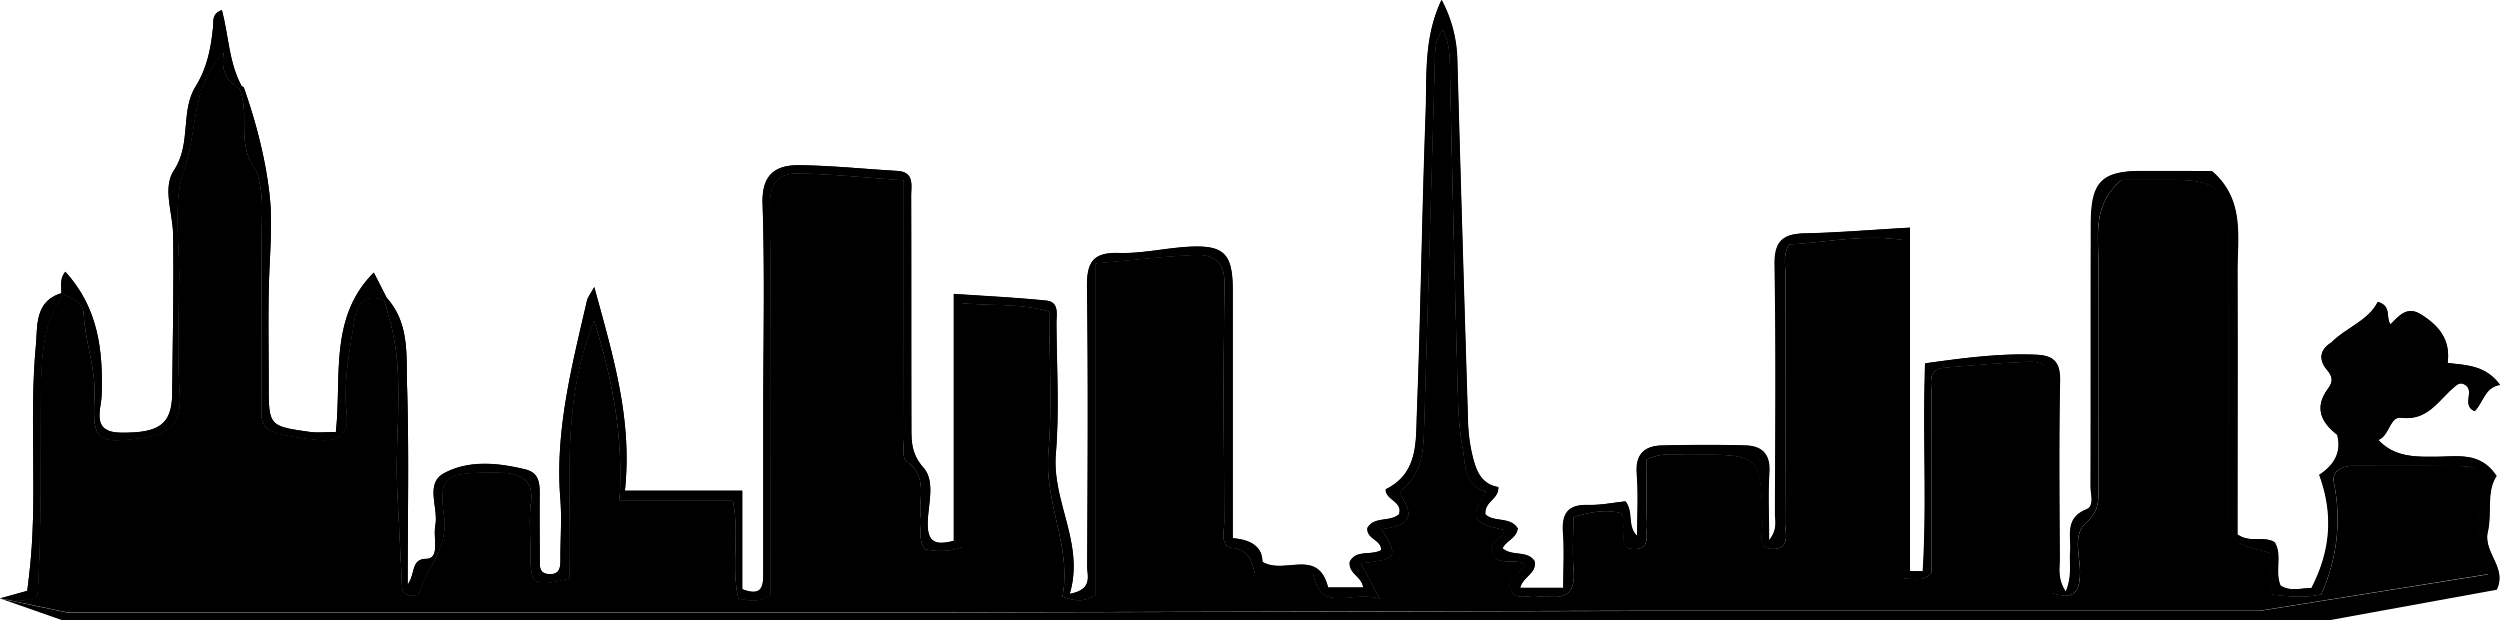 <svg xmlns="http://www.w3.org/2000/svg" viewBox="0 0 1053.55 261.46"><title>css</title><path d="M476.44,571.9" transform="translate(-85.23 -220.1)"/><path d="M241.51,376.49c-5.58,5.81-2.9,12.54-3.06,18.69,0,1.68,1.44,2.6,3.11,2.74,2,.18,4.67,0,4.87-2C247.12,389.24,250.68,381.6,241.51,376.49ZM118,387.86c.18-3.95,1.38-10.12-4.25-10.23-7-.13-4.07,6.65-5.14,11.29,1.64,2.72-2.23,9.21,5,8.86C120.21,397.46,117.83,391.58,118,387.86Zm59.5-46.63c-3.74,6.21-6.06,49.26-3.43,54.28,1.67,3.2,4.18,2.72,6.82,1.58C184.13,376.91,182.65,348,177.49,341.23Zm956.19,103c1.84-8-.71-16.94,3.7-23.53-6.65-10.13-16.05-8.2-24.83-8.13-9.09.08-18.1.36-25-7.09,4.67-1.75,4.76-9.92,9.52-9.33,11.05,1.38,15.49-7,22-12.56,1.44-1.25,2.9-2.69,4.85-1.38,4.53,2.42-1.56,8.66,4.17,11.16,3.79-3.79,4.2-10,10.7-11.06-6-8.24-13.93-8.26-22.09-9.25,1.36-9.84-3.81-15.9-11.37-20.54-5.84-3.56-9.14.78-12.69,4.28-2.17-2.86.7-7.69-5.37-9.48-4,8-13.23,10.76-19.57,17.12-5,3.16-5.34,7.39-1.81,11.54,2.49,2.91,2.61,4.95.38,8-5.82,7.86-2.94,14.16,4.06,19.49,2,7.86-2,13.13-7.59,16.75,6.28,17.05,4.6,32.51-3.27,47.71-4.46.05-9.1,1.61-13.15-1.08-2.51-6.2.9-12.89-2.48-18.27-4.9-2.8-10.51.56-15.63-3.29,0-36.8.1-74,0-111.15,0-14.52,3-29.86-10.58-41.78h.08a4.82,4.82,0,0,0-1.26-.15q-14.1,0-28.21-.05c-17.18,0-21.68,4.46-21.73,22.32-.1,36.83,0,73.66-.13,110.49,0,3.37,1.73,8.41-1.74,9.79-9.32,3.74-6.34,11.27-6.84,17.86-.39,5,.91,10.36-1.91,16.92-3.66-5.55-2.58-9.88-2.59-13.88-.12-25.08-.34-50.16.11-75.23.13-7.66-2.53-10.51-10-10.82-15.64-.65-30.95,1.46-46.75,3.63-1.16,29.75.75,58.8-1,87.63l-5.52-.1V316c-16.31.94-30.32,2.11-44.34,2.42-9.28.21-12.75,3.39-12.57,13.28.6,34.86.27,69.74.18,104.61,0,3.27,1.2,7-2.62,11.53,0-10.76-.44-19.73.13-28.65.49-7.61-3-11.19-9.93-11.39-11.74-.35-23.5-.27-35.25,0-7.41.17-11.22,3.65-10.6,11.87.66,8.74.16,17.56.16,26.34-4.48-4.24-1.43-9.85-5-14.64-5.08.52-10.45,1.63-15.78,1.49-8.32-.22-11,3.48-10.47,11.4.53,7.68.11,15.43.11,23.53H725.92c1-4.69,7.2-6.11,6-11.31-3.1-4.65-9.45-1.79-13.45-5.36,1.57-3.27,5.94-4.24,6.39-8.35-3-5.14-10.29-2.44-13.62-6-.48-5.48,5.73-6.18,5.44-11.45-8-1.35-9.76-8.24-11.27-14.92a72.61,72.61,0,0,1-1.53-14q-2.34-75.15-4.45-150.31a56.12,56.12,0,0,0-6.64-26.05c-7.62,16.12-6.11,32-6.68,47.44-1.57,42.27-2.07,84.58-3.71,126.85-.47,11.77.66,25.14-13.14,31.92-.15,4.55,7.37,5.08,5.61,10.52-3.81,3.43-10.37.77-13.3,5.72-.52,4.8,6,5,5.78,9.39-4.29,2.48-10.62-.36-13.24,4.95-.56,5.1,5.17,6.1,5.65,10.8H644.92c-4.18-16.94-18.47-5.14-27.66-10.8,0-6.72-5.5-9.43-12.5-9.93,0-35.43,0-69.89,0-104.36,0-15.62-3.59-19.34-18.89-18.46-9.76.57-19.51,2.9-29.22,2.61-11.22-.34-13.44,4.38-13.29,14.58.52,39.18.27,78.37.07,117.55,0,3.84,2.53,9.66-7.37,11.51,6.29-21.2-7.51-38.72-5.86-58.95,1.5-18.29.36-36.81.26-55.22,0-3.7,1.24-8.85-4.32-9.42-12.59-1.29-25.27-1.88-38.93-2.82V448c-7.26,1.86-11,1.13-11-7.07s3.46-17.81-1.88-23.86c-5-5.67-5-10.91-5-17-.08-32.52,0-65-.09-97.56,0-4.43,1.44-10-6-10.39-13.68-.79-27.35-2.22-41-2.39-10.15-.12-16,3.83-15.61,16.26,1,29.36.3,58.77.29,88.16q0,33.5,0,67c0,5.28.07,10.72-8.86,7.23V426.93H348.58c3.23-30.35-5.07-57-12.9-85.83-1.73,3.15-2.75,4.33-3.06,5.68-6.31,27.43-13.5,54.72-11.25,83.36.68,8.57,0,17.23.05,25.85,0,3.49-.36,6.36-4.93,6.07-4.06-.25-3.75-3.22-3.76-5.95-.05-9.41-.15-18.81-.05-28.21,0-4.66-.64-8.62-6-9.93-11.68-2.86-24-4-34.43,1.67C264.35,424,270,434,268.73,441.29c-.48,2.67-.13,5.48-.1,8.22s-.19,6.07-3.77,6.13c-6.5.11-4.46,6.16-7.82,10.86,0-29.14.59-56.48-.27-83.77-.39-12.64,1.16-26.33-8.57-37.06-1.83-3.63-3.68-7.25-5.43-10.71-19,19-13.45,44.05-16,67.23-4.75,0-7.88.36-10.89-.06-17.42-2.43-17.41-2.49-17.41-20.37,0-14.07-.29-28.14.1-42.19.33-11.93,1.52-24.59.44-35.66-1.51-15.45-5.62-31.62-11-46.86-.09-.3-.62-.45-.94-.67-5.39-9.85-5.47-21.24-8.33-32-4.35,1.57-3.47,4.67-3.72,7.23-.88,8.76-2.46,17.07-7.33,24.92-6.54,10.55-1.69,24.08-9.13,35.35-4.93,7.47-.52,17.82-.38,26.89.38,22.32-.19,44.65-.37,67-.12,13.09-5.3,16.94-21.83,16.68-12.44-.19-8.15-9.75-7.93-15.49.68-19.15-1.43-37.13-15.29-52.32-2.37,2.84-1.69,6-1.64,9-11.37,3.49-10,13.89-10.76,22-3,32.22,1,64.68-2.86,96.91-.26,2.26-.54,4.52-.77,6.53l-11.5,3.2c7,.84,11.17,1.75,15.78-.94,1.87-29.34,1.09-59,1.49-88.57.19-13.24,1.12-26.91,9.19-38.56,4,1.68,8.61,3,8.87,8.19.63,12,5.27,23.29,4.56,35.61-1,18.18,1.49,19.14,20.17,16.65,12.15-1.62,16.47-6.66,15.64-19-1.07-15.94-.42-32-.19-48,.21-15.62-2.79-32.51,2.19-46.51,5.69-16.08,2.59-34.82,16.75-49.07-1.43,6.62.5,12,6.4,15.18,4.77,10.58-1.32,23.12,6.62,33.84,1.45,2,3,10,3,15.62-.25,29.23-.16,58.45-.25,87.68,0,5.43,3.5,7.69,7.81,8.68a129.59,129.59,0,0,0,16.21,2.43c8,.81,12.82-1.81,11.81-11.09-1.45-13.3,1.22-26.34,3.25-39.39,1.16-7.37,4.66-11.39,12.7-8.28q1.26,4.44,2.48,8.89c6.36,23.38,1.82,47.23,3,70.84q.94,19.29,1.92,38.57c.1,2.23-.43,4.94,2.59,5.8,1.93.54,4.27.59,5-1.66,3.34-10.41,11.94-18.26,10.13-31.45-2.3-16.74.57-18.13,17.87-18.51,2.34-.06,4.7,0,7.05.13,8.08.5,13.07,3.35,11.76,13-.88,6.54-.18,13.3-.16,20,0,14.77.71,15.29,16.24,11.51,1.3-36-4.08-73.1,10.57-108.63,7.76,24.77,12.43,49.39,10.67,75.76h47.81c2.94,14.27-.75,28.08,2.33,41.37,4.73.83,8.9,2,13.48-1.72V458.25c0-50.55.31-101.1-.29-151.63-.1-9.5,3.9-13.57,11.73-13.45,14.73.22,29.44,1.81,44.82,2.88,0,37,0,72.64.05,108.26,0,3.48-.81,8.88,1,10.13,9.19,6.33,5.14,15.4,6.08,23.42.54,4.53-1.37,9.4,1.79,13.67,4.65.79,9.24,1.32,15.56-.92V347.82c13.32,1.24,25,0,36.81,3.6,0,20.26,1.29,39.93-.36,59.34-1.79,21.18,9.94,40.22,5.92,60.71,5.33,1.86,9,2.54,13.76-.78V331.1c14.69-1.29,28.26-2.91,41.88-3.54,8.57-.4,13,3.22,12.72,13.41-.72,32.9-.33,65.82-.16,98.73,0,4-1.86,10.7,3.14,11.26,7.12.8,8.33,5.21,9.66,10.61H638.6c3.39,17.61,15.92,7.06,28,10.85-3.81-7.12-5.87-11-8-14.92,15.57-1.77,16.06-2.57,8.72-14.38,8.23-1.23,15.67-3,8.46-13.73-.43-.65-.39-2.39.1-2.78,9.26-7.34,9.19-17.91,9.51-28.1q2.41-76.33,4.47-152.66c.13-4.62.05-9.2,3.39-13.16,2.35,4.44,2.86,9,3,13.76q1.47,65.78,3.16,131.56c.29,10.55.38,21.25,2.35,31.55.38,2,.53,4.26.88,6.49.09.67.21,1.33.36,2a5.42,5.42,0,0,0,.14.65,13.77,13.77,0,0,0,1.42,3.66,5.33,5.33,0,0,0,.33.55,9.92,9.92,0,0,0,.8,1,10.74,10.74,0,0,0,5.87,3.33h0a42.16,42.16,0,0,0-3.56,6c-2.6,5.86.46,7.87,11,10.07a4,4,0,0,1-1.71,3.47c-.16.14-.31.27-.49.4-1.17.91-2.46,1.74-3,3.08,0,.1-.07.19-.09.3a3.32,3.32,0,0,0-.13,1.12,7.09,7.09,0,0,0,.94,2.43,4.4,4.4,0,0,0,1,1.18,6,6,0,0,0,.82.53c3.33,1.7,8.52-.24,11.54,2.06-1.81,4.58-9,5.54-5.81,11.12,2.43,4.26,7.12,1.67,10.76,2.27,1.54.25,3.17-.13,4.69.08,8.24,1.12,11.29-2.37,10.67-10.6-.57-7.64-.12-15.36-.12-22.76,7.88-2.45,14.19-3.4,20.8-1.57.18,2.18.16,3.75.45,5.25.73,3.72-2.2,9.95,4.85,9.71,6.65-.23,4.44-6.27,4.56-10.1.29-9.3.09-18.61.09-27.55,6.7-3.26,12.66-2,18.41-2.06,30.08-.2,30-.13,30.64,29.67.08,3.71-2.43,10,4.34,10,7.46,0,5.1-6.67,5.11-10.8.18-34.87,0-69.74.16-104.61,0-4.17-1.15-8.59,1.64-12.92,15.59-.73,31.22-4.48,48.32-1.78V463.88c4.58,0,8.14,1.57,11.57-2.37,0-24.82-.06-50.25,0-75.69,0-4.35-1.75-10.15,5.52-10.78,11.69-1,23.4-2,35.11-2.51,7.52-.31,11,3.21,10.49,11.52-.74,12.49-.19,25.06-.19,37.6V470c9.16,2.91,11.22-.49,11.58-7.59.38-7.54-3.59-16.69,2.74-22.25,4.76-4.19,5.05-8.13,5.05-13.15,0-31.73-.08-63.47,0-95.21,0-12.39-2.69-25.52,9.79-35.95,6.7,0,14.9,0,23.1,0,17,.06,22,5,22,22.11q.06,55.83,0,111.67c0,18.91,0,18.91,17.28,23.33.34,5.6.67,11.33,1,17.6,7.52,1,14.32,1.4,20.69-.06a76.3,76.3,0,0,0,5.34-47.12c-1-4.92,3.59-7.1,8.49-7.08,15.25.07,30.5,0,45.74.18,6.64.09,8.62,2.87,7.8,10.27-1.31,11.78-2.22,23.88,3,35.37a41.7,41.7,0,0,0,3.66,6.47C1141.92,459.34,1131.67,453.05,1133.68,444.22Z" transform="translate(-85.23 -220.1)"/><path d="M1137.43,468.62a41.7,41.7,0,0,1-3.66-6.47c-5.19-11.49-4.28-23.59-3-35.37.82-7.4-1.16-10.18-7.8-10.27-15.24-.21-30.49-.11-45.74-.18-4.9,0-9.44,2.16-8.49,7.08a76.3,76.3,0,0,1-5.34,47.12c-6.37,1.46-13.17,1.05-20.69.06-.37-6.27-.7-12-1-17.6-17.28-4.42-17.28-4.42-17.28-23.33q0-55.85,0-111.67c0-17.08-5-22.05-22-22.11-8.2,0-16.4,0-23.1,0-12.48,10.43-9.74,23.56-9.79,35.95-.1,31.74,0,63.48,0,95.21,0,5-.29,9-5.05,13.15-6.33,5.56-2.36,14.71-2.74,22.25-.36,7.1-2.42,10.5-11.58,7.59V421.65c0-12.54-.55-25.11.19-37.6.49-8.31-3-11.83-10.49-11.52C928.1,373,916.39,374,904.7,375c-7.27.63-5.5,6.43-5.52,10.78-.11,25.44,0,50.87,0,75.69-3.43,3.94-7,2.35-11.57,2.37V321.27c-17.1-2.7-32.73,1.05-48.32,1.78-2.79,4.33-1.63,8.75-1.64,12.92-.11,34.87,0,69.74-.16,104.61,0,4.13,2.35,10.83-5.11,10.8-6.77,0-4.26-6.28-4.34-10-.64-29.8-.56-29.87-30.64-29.67-5.75,0-11.71-1.2-18.41,2.06,0,8.94.2,18.25-.09,27.55-.12,3.83,2.09,9.87-4.56,10.1-7,.24-4.12-6-4.85-9.71-.29-1.5-.27-3.07-.45-5.25-6.61-1.83-12.92-.88-20.8,1.57,0,7.4-.45,15.12.12,22.76.62,8.23-2.43,11.72-10.67,10.6-1.52-.21-3.15.17-4.69-.08-3.64-.6-8.33,2-10.76-2.27-3.15-5.58,4-6.54,5.81-11.12-3-2.3-8.21-.36-11.54-2.06a5.2,5.2,0,0,1-.82-.53,4.4,4.4,0,0,1-1-1.18,7.2,7.2,0,0,1-1-2.42,3.4,3.4,0,0,1,.15-1.13c0-.11.07-.2.09-.3.53-1.34,1.82-2.17,3-3.08l.49-.4a4,4,0,0,0,1.71-3.47c-10.57-2.2-13.63-4.21-11-10.07a42,42,0,0,1,3.55-6,10.74,10.74,0,0,1-5.87-3.33,9.92,9.92,0,0,1-.8-1,5.33,5.33,0,0,1-.33-.55,13.77,13.77,0,0,1-1.42-3.66A5.42,5.42,0,0,1,703,418a19.31,19.31,0,0,1-.36-2c-.35-2.23-.5-4.48-.88-6.49-2-10.3-2.06-21-2.35-31.55q-1.79-65.77-3.16-131.56c-.11-4.75-.62-9.32-3-13.76-3.34,4-3.26,8.54-3.39,13.16q-2.16,76.34-4.47,152.66c-.32,10.19-.25,20.76-9.51,28.1-.49.39-.53,2.13-.1,2.78,7.21,10.77-.23,12.5-8.46,13.73,7.34,11.81,6.85,12.61-8.72,14.38,2.08,3.92,4.14,7.8,8,14.92-12.1-3.79-24.63,6.76-28-10.85H614c-1.33-5.4-2.54-9.81-9.66-10.61-5-.56-3.13-7.24-3.14-11.26-.17-32.91-.56-65.83.16-98.73.23-10.19-4.15-13.81-12.72-13.41-13.62.63-27.19,2.25-41.88,3.54V470.69c-4.74,3.32-8.43,2.64-13.76.78,4-20.49-7.71-39.53-5.92-60.71,1.65-19.41.36-39.08.36-59.34-11.83-3.63-23.49-2.36-36.81-3.6V450.61c-6.32,2.24-10.91,1.71-15.56.92-3.16-4.27-1.25-9.14-1.79-13.67-.94-8,3.11-17.09-6.08-23.42-1.81-1.25-1-6.65-1-10.13-.06-35.62-.05-71.24-.05-108.26-15.38-1.07-30.09-2.66-44.82-2.88-7.83-.12-11.83,3.95-11.73,13.45.6,50.53.29,101.08.29,151.63v12.32c-4.58,3.68-8.75,2.55-13.48,1.72-3.08-13.29.61-27.1-2.33-41.37H346.31c1.76-26.37-2.91-51-10.67-75.76-14.65,35.53-9.27,72.63-10.57,108.63-15.53,3.78-16.2,3.26-16.24-11.51,0-6.66-.72-13.42.16-20,1.31-9.62-3.68-12.47-11.76-13-2.35-.15-4.71-.19-7.05-.13-17.3.38-20.17,1.77-17.87,18.51,1.81,13.19-6.79,21-10.13,31.45-.72,2.25-3.06,2.2-5,1.66-3-.86-2.49-3.57-2.59-5.8q-1-19.29-1.92-38.57c-1.17-23.61,3.37-47.46-3-70.84q-1.22-4.45-2.48-8.89c.34-.35.66-.71,1-1.07,9.73,10.73,8.18,24.42,8.57,37.06.86,27.29.27,54.63.27,83.77,3.36-4.7,1.32-10.75,7.82-10.86,3.58-.06,3.81-3.25,3.77-6.13s-.38-5.55.1-8.22c1.28-7.33-4.38-17.33,3.51-21.65,10.46-5.71,22.75-4.53,34.43-1.67,5.37,1.31,6,5.27,6,9.93-.1,9.4,0,18.8.05,28.21,0,2.73-.3,5.7,3.76,5.95,4.57.29,4.94-2.58,4.93-6.07-.05-8.62.63-17.28-.05-25.85-2.25-28.64,4.94-55.93,11.25-83.36.31-1.35,1.33-2.53,3.06-5.68,7.83,28.85,16.13,55.48,12.9,85.83H398v41.52c8.93,3.49,8.85-1.95,8.86-7.23q0-33.5,0-67c0-29.39.69-58.8-.29-88.16-.41-12.43,5.46-16.38,15.61-16.26,13.69.17,27.36,1.6,41,2.39,7.41.42,6,6,6,10.39.09,32.52,0,65,.09,97.56,0,6.05,0,11.29,5,17,5.34,6,1.85,15.78,1.88,23.86s3.78,8.93,11,7.07V344c13.66.94,26.34,1.53,38.93,2.82,5.56.57,4.3,5.72,4.32,9.42.1,18.41,1.24,36.93-.26,55.22-1.65,20.23,12.15,37.75,5.86,58.95,9.9-1.85,7.36-7.67,7.37-11.51.2-39.18.45-78.37-.07-117.55-.15-10.2,2.07-14.92,13.29-14.58,9.71.29,19.46-2,29.22-2.61,15.3-.88,18.89,2.84,18.89,18.46,0,34.47,0,68.93,0,104.36,7,.5,12.48,3.21,12.5,9.93,9.19,5.66,23.48-6.14,27.66,10.8h14.79c-.48-4.7-6.21-5.7-5.65-10.8,2.62-5.31,9-2.47,13.24-4.95.2-4.42-6.3-4.59-5.78-9.39,2.93-4.95,9.49-2.29,13.3-5.72,1.76-5.44-5.76-6-5.61-10.52,13.8-6.78,12.67-20.15,13.14-31.92,1.64-42.27,2.14-84.58,3.71-126.85.57-15.42-.94-31.32,6.68-47.44a56.12,56.12,0,0,1,6.64,26.05q2.11,75.16,4.45,150.31a72.61,72.61,0,0,0,1.53,14c1.51,6.68,3.24,13.57,11.27,14.92.29,5.27-5.92,6-5.44,11.45,3.33,3.55,10.58.85,13.62,6-.45,4.11-4.82,5.08-6.39,8.35,4,3.57,10.35.71,13.45,5.36,1.25,5.2-4.91,6.62-6,11.31h18.15c0-8.1.42-15.85-.11-23.53-.53-7.92,2.15-11.62,10.47-11.4,5.33.14,10.7-1,15.78-1.49,3.6,4.79.55,10.4,5,14.64,0-8.78.5-17.6-.16-26.34-.62-8.22,3.19-11.7,10.6-11.87,11.75-.27,23.51-.35,35.25,0,6.9.2,10.42,3.78,9.93,11.39-.57,8.92-.13,17.89-.13,28.65,3.82-4.57,2.6-8.26,2.62-11.53.09-34.87.42-69.75-.18-104.61-.18-9.89,3.29-13.07,12.57-13.28,14-.31,28-1.48,44.34-2.42V460.73l5.52.1c1.8-28.83-.11-57.88,1-87.63,15.8-2.17,31.11-4.28,46.75-3.63,7.42.31,10.08,3.16,10,10.82-.45,25.07-.23,50.15-.11,75.23,0,4-1.07,8.33,2.59,13.88,2.82-6.56,1.52-11.88,1.91-16.92.5-6.59-2.48-14.12,6.84-17.86,3.47-1.38,1.73-6.42,1.74-9.79.11-36.83,0-73.66.13-110.49,0-17.86,4.55-22.33,21.73-22.32q14.1,0,28.21.05a4.82,4.82,0,0,1,1.26.15h-.08c13.61,11.92,10.54,27.26,10.58,41.78.14,37.17,0,74.35,0,111.15,5.12,3.85,10.73.49,15.63,3.29,3.38,5.38,0,12.07,2.48,18.27,4,2.69,8.69,1.13,13.15,1.08,7.87-15.2,9.55-30.66,3.27-47.71,5.57-3.62,9.64-8.89,7.59-16.75.12-1.39.25-2.78.37-4.16,1.15-3.65-3.25-8.64,3.61-11.64,2.21,6.08,10.5,8.75,7.84,17.77-.54,1.87,2.77-1,4.44-.83l1,.91c6.88,7.45,15.89,7.17,25,7.09,8.78-.07,18.18-2,24.83,8.13-4.41,6.59-1.86,15.5-3.7,23.53C1131.67,453.05,1141.92,459.34,1137.43,468.62Z" transform="translate(-85.23 -220.1)"/><path d="M187.07,256.38l-1,.87c-5.9-3.15-7.83-8.56-6.4-15.18-14.16,14.25-11.06,33-16.75,49.07-5,14-2,30.89-2.19,46.51-.23,16-.88,32.08.19,48,.83,12.34-3.49,17.38-15.64,19-18.68,2.49-21.19,1.53-20.17-16.65.71-12.32-3.93-23.63-4.56-35.61-.26-5.16-4.92-6.51-8.87-8.19l-.57-.61c-.05-3-.73-6.12,1.64-9,13.86,15.19,16,33.17,15.29,52.32-.22,5.74-4.51,15.3,7.93,15.49,16.53.26,21.71-3.59,21.83-16.68.18-22.32.75-44.65.37-67-.14-9.07-4.55-19.42.38-26.89,7.44-11.27,2.59-24.8,9.13-35.35,4.87-7.85,6.45-16.16,7.33-24.92.25-2.56-.63-5.66,3.72-7.23C181.6,235.14,181.68,246.53,187.07,256.38Z" transform="translate(-85.23 -220.1)"/><path d="M248.2,345.67c-.33.36-.65.72-1,1.07-8-3.11-11.54.91-12.7,8.28-2,13.05-4.7,26.09-3.25,39.39,1,9.28-3.8,11.9-11.81,11.09a129.59,129.59,0,0,1-16.21-2.43c-4.31-1-7.85-3.25-7.81-8.68.09-29.23,0-58.45.25-87.68,0-5.58-1.53-13.66-3-15.62-7.94-10.72-1.85-23.26-6.62-33.84l1-.87c.32.22.85.37.94.67,5.37,15.24,9.48,31.41,11,46.86,1.08,11.07-.11,23.73-.44,35.66-.39,14.05-.1,28.12-.1,42.19,0,17.88,0,17.94,17.41,20.37,3,.42,6.14.06,10.89.06,2.56-23.18-2.94-48.28,16-67.23C244.52,338.42,246.37,342,248.2,345.67Z" transform="translate(-85.23 -220.1)"/><path d="M1067.68,364.44c6.34-6.36,15.56-9.15,19.58-17.12,6.06,1.78,3.19,6.61,5.36,9.47,3.55-3.5,6.86-7.84,12.68-4.27,7.56,4.63,12.73,10.69,11.39,20.53,8.15,1,16.11,1,22.08,9.25-6.49,1.1-6.91,7.27-10.7,11.06-5.73-2.5.37-8.74-4.16-11.16-2-1.31-3.42.13-4.87,1.38-6.46,5.6-10.89,13.94-22,12.57-4.75-.59-4.84,7.58-9.51,9.32l-1-.91c2.46-5.08,3.72-11.36,10.89-12.06,9.1-.88,14.5-7.36,21.71-13.78-4.52-2-6.74-5.49-6.73-9.77,0-7.23-3.74-12.22-10.23-13.34-9-1.55-3.82,8.16-7.48,11.46-4.9-1.49-3.88-8.73-9.47-9.32l-16.74,7.54Z" transform="translate(-85.23 -220.1)"/><path d="M111.69,344.22c-8.07,11.65-9,25.32-9.19,38.56-.4,29.6.38,59.23-1.49,88.57-4.61,2.69-8.8,1.78-15.78.94l11.5-3.2c.23-2,.51-4.27.77-6.53,3.85-32.23-.18-64.69,2.86-96.91.76-8.15-.61-18.55,10.76-22Z" transform="translate(-85.23 -220.1)"/><path d="M177.49,341.23c-3.74,6.21-6.06,49.26-3.43,54.28,1.67,3.2,4.18,2.72,6.82,1.58C184.13,376.91,182.65,348,177.49,341.23Zm1.26,51.3h-1.18V348.69h1.18Z" transform="translate(-85.23 -220.1)"/><path d="M113.62,397.78c-7.25.35-3.38-6.14-5-8.86,1.07-4.64-1.84-11.42,5.14-11.29,5.63.11,4.43,6.28,4.25,10.23C117.83,391.58,120.21,397.46,113.62,397.78Z" transform="translate(-85.23 -220.1)"/><path d="M246.43,395.92c-.2,2-2.89,2.18-4.87,2-1.67-.14-3.14-1.06-3.11-2.74.16-6.15-2.52-12.88,3.06-18.69C250.68,381.6,247.12,389.24,246.43,395.92Z" transform="translate(-85.23 -220.1)"/><path d="M1070.67,399.26l-.36,4.16c-7-5.32-9.87-11.63-4.06-19.49,2.23-3,2.1-5.05-.38-7.95-3.54-4.16-3.23-8.39,1.81-11.54l.84.85c-1.33,8.65,9,18-1.83,26.4C1065.47,392.64,1067.74,397.46,1070.67,399.26Z" transform="translate(-85.23 -220.1)"/><path d="M1070.67,399.26c-2.93-1.8-5.2-6.62-4-7.57,10.87-8.37.5-17.75,1.83-26.4l16.74-7.54c5.59.59,4.57,7.83,9.47,9.32,3.66-3.3-1.53-13,7.48-11.46,6.49,1.12,10.24,6.11,10.23,13.34,0,4.28,2.21,7.74,6.73,9.77-7.21,6.42-12.61,12.9-21.71,13.78-7.17.7-8.43,7-10.89,12.06-1.67-.17-5,2.7-4.43.84,2.65-9-5.64-11.7-7.86-17.78C1067.43,390.62,1071.82,395.62,1070.67,399.26Z" transform="translate(-85.23 -220.1)"/><ellipse cx="92.94" cy="150.51" rx="0.84" ry="31"/><path d="M1130.8,426.78c.82-7.4-1.16-10.18-7.8-10.27-15.24-.21-30.49-.11-45.74-.18-4.9,0-9.44,2.16-8.49,7.08a76.3,76.3,0,0,1-5.34,47.12c-6.37,1.46-13.17,1.05-20.69.06-.37-6.27-.7-12-1-17.6-17.28-4.42-17.28-4.42-17.28-23.33q0-55.85,0-111.67c0-17.08-5-22.05-22-22.11-8.2,0-16.4,0-23.1,0-12.48,10.43-9.74,23.56-9.79,35.95-.1,31.74,0,63.48,0,95.21,0,5-.29,9-5.05,13.15-6.33,5.56-2.36,14.71-2.74,22.25-.36,7.1-2.42,10.5-11.58,7.59V421.65c0-12.54-.55-25.11.19-37.6.49-8.31-3-11.83-10.49-11.52C928.1,373,916.39,374,904.7,375c-7.27.63-5.5,6.43-5.52,10.78-.11,25.44,0,50.87,0,75.69-3.43,3.94-7,2.35-11.57,2.37V321.27c-17.1-2.7-32.73,1.05-48.32,1.78-2.79,4.33-1.63,8.75-1.64,12.92-.11,34.87,0,69.74-.16,104.61,0,4.13,2.35,10.83-5.11,10.8-6.77,0-4.26-6.28-4.34-10-.64-29.8-.56-29.87-30.64-29.67-5.75,0-11.71-1.2-18.41,2.06,0,8.94.2,18.25-.09,27.55-.12,3.83,2.09,9.87-4.56,10.1-7,.24-4.12-6-4.85-9.71-.29-1.5-.27-3.07-.45-5.25-6.61-1.83-12.92-.88-20.8,1.57,0,7.4-.45,15.12.12,22.76.62,8.23-2.43,11.72-10.67,10.6-1.52-.21-3.15.17-4.69-.08-3.64-.6-8.33,2-10.76-2.27-3.15-5.58,4-6.54,5.81-11.12-3-2.3-8.21-.36-11.54-2.06a5.2,5.2,0,0,1-.82-.53,4.4,4.4,0,0,1-1-1.18,7.2,7.2,0,0,1-1-2.42,3.4,3.4,0,0,1,.15-1.13c0-.1.06-.2.09-.3.53-1.34,1.82-2.17,3-3.08.18-.13.33-.26.49-.4a4,4,0,0,0,1.71-3.47c-10.57-2.2-13.63-4.21-11-10.07a42,42,0,0,1,3.55-6,10.74,10.74,0,0,1-5.87-3.33,9.92,9.92,0,0,1-.8-1,5.33,5.33,0,0,1-.33-.55,13.77,13.77,0,0,1-1.42-3.66A5.42,5.42,0,0,1,703,418a19.31,19.31,0,0,1-.36-2c-.35-2.23-.5-4.48-.88-6.49-2-10.3-2.06-21-2.35-31.55q-1.79-65.77-3.16-131.56c-.11-4.75-.62-9.32-3-13.76-3.34,4-3.26,8.54-3.39,13.16q-2.16,76.34-4.47,152.66c-.32,10.19-.25,20.76-9.51,28.1-.49.39-.53,2.13-.1,2.78,7.21,10.77-.23,12.5-8.46,13.73,7.34,11.81,6.85,12.61-8.72,14.38,2.08,3.92,4.14,7.8,8,14.92-12.1-3.79-24.63,6.76-28-10.85H614c-1.33-5.4-2.54-9.81-9.66-10.61-5-.56-3.13-7.24-3.14-11.26-.17-32.91-.56-65.83.16-98.73.23-10.19-4.15-13.81-12.72-13.41-13.62.63-27.19,2.25-41.88,3.54V470.69c-4.74,3.32-8.43,2.64-13.76.78,4-20.49-7.71-39.53-5.92-60.71,1.65-19.41.36-39.08.36-59.34-11.83-3.63-23.49-2.36-36.81-3.6V450.61c-6.32,2.24-10.91,1.71-15.56.92-3.16-4.27-1.25-9.14-1.79-13.67-.94-8,3.11-17.09-6.08-23.42-1.81-1.25-1-6.65-1-10.13-.06-35.62-.05-71.24-.05-108.26-15.38-1.07-30.09-2.66-44.82-2.88-7.83-.12-11.83,3.95-11.73,13.45.6,50.53.29,101.08.29,151.63v12.32c-4.58,3.68-8.75,2.55-13.48,1.72-3.08-13.29.61-27.1-2.33-41.37H346.31c1.76-26.37-2.91-51-10.67-75.76-14.65,35.53-9.27,72.63-10.57,108.63-15.53,3.78-16.2,3.26-16.24-11.51,0-6.66-.72-13.42.16-20,1.31-9.62-3.68-12.47-11.76-13-2.35-.15-4.71-.19-7.05-.13-17.3.38-20.17,1.77-17.87,18.51,1.81,13.19-6.79,21-10.13,31.45-.72,2.25-3.06,2.2-5,1.66-3-.86-2.49-3.57-2.59-5.8q-1-19.29-1.92-38.57c-1.17-23.61,3.37-47.46-3-70.84q-1.22-4.45-2.48-8.89c-8-3.11-11.54.91-12.7,8.28-2,13.05-4.7,26.09-3.25,39.39,1,9.28-3.8,11.9-11.81,11.09a129.59,129.59,0,0,1-16.21-2.43c-4.31-1-7.85-3.25-7.81-8.68.09-29.23,0-58.45.25-87.68,0-5.58-1.53-13.66-3-15.62-7.94-10.72-1.85-23.26-6.62-33.84-5.9-3.15-7.83-8.56-6.4-15.18-14.16,14.25-11.06,33-16.75,49.07-5,14-2,30.89-2.19,46.51-.23,16-.88,32.08.19,48,.83,12.34-3.49,17.38-15.64,19-18.68,2.49-21.19,1.53-20.17-16.65.71-12.32-3.93-23.63-4.56-35.61-.26-5.16-4.92-6.51-8.87-8.19-8.07,11.65-9,25.32-9.19,38.56-.4,29.6.38,59.23-1.49,88.57-4.61,2.69-8.8,1.78-15.78.94l28.21,5.94H484.11l296-.67h257.33l96.33-15.41C1128.58,450.66,1129.49,438.56,1130.8,426.78Z" transform="translate(-85.23 -220.1)"/><polygon points="1052.21 241.46 1052.21 248.52 981.13 261.46 26.47 261.46 2.1 252.92 0 252.19 28.22 258.13 398.88 258.13 694.88 257.46 952.22 257.46 1048.55 242.05 1052.21 241.46"/></svg>
